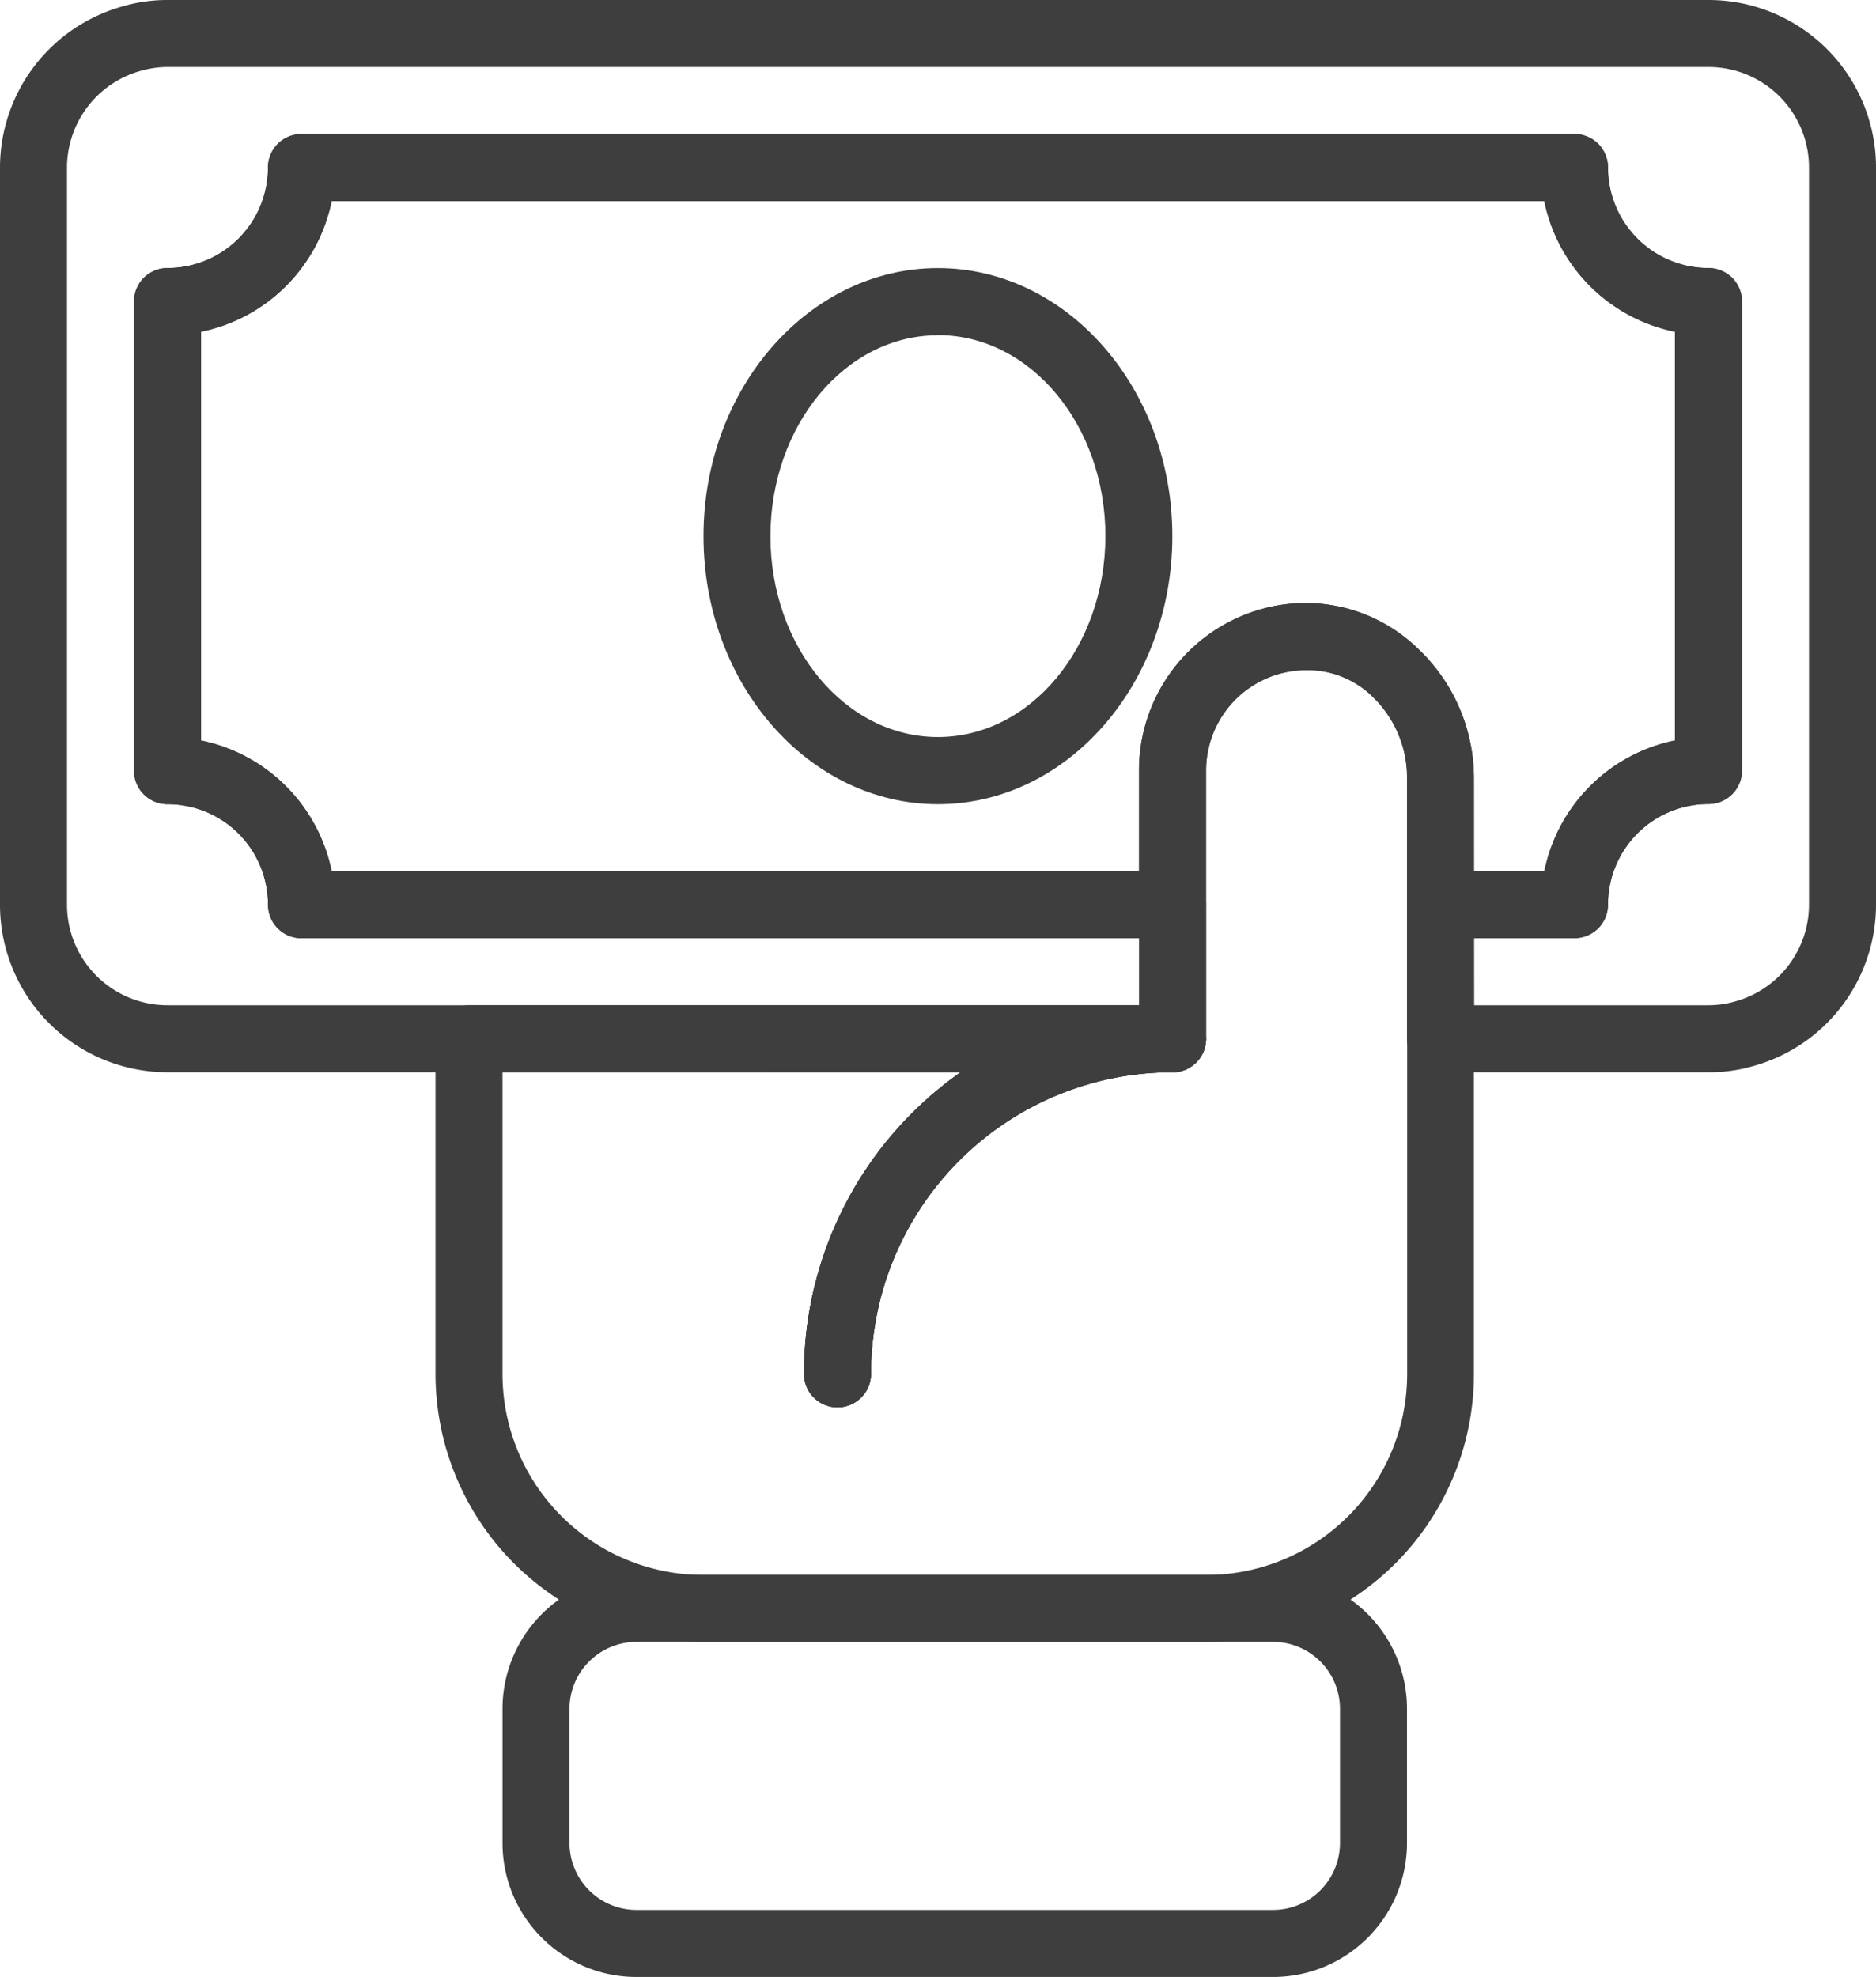 <svg id="noun_pay_2419673" xmlns="http://www.w3.org/2000/svg" width="60.819" height="64.078" viewBox="0 0 60.819 64.078">
  <g id="Group_808" data-name="Group 808" transform="translate(0 0)">
    <path id="Path_4119" data-name="Path 4119" d="M29.086,47.033A1.086,1.086,0,0,1,28,45.947,11.947,11.947,0,0,1,39.947,34a1.086,1.086,0,0,1,0,2.172,9.775,9.775,0,0,0-9.775,9.775A1.086,1.086,0,0,1,29.086,47.033Z" transform="translate(-1.935 -1.418)" fill="#3e3e3e"/>
    <path id="Path_4120" data-name="Path 4120" d="M29.086,47.033A1.086,1.086,0,0,1,28,45.947,11.947,11.947,0,0,1,39.947,34a1.086,1.086,0,0,1,0,2.172,9.775,9.775,0,0,0-9.775,9.775A1.086,1.086,0,0,1,29.086,47.033Z" transform="translate(-1.935 -1.418)" fill="#3e3e3e"/>
    <path id="Path_4121" data-name="Path 4121" d="M29.086,47.033A1.086,1.086,0,0,1,28,45.947,11.947,11.947,0,0,1,39.947,34a1.086,1.086,0,0,1,0,2.172,9.775,9.775,0,0,0-9.775,9.775A1.086,1.086,0,0,1,29.086,47.033Z" transform="translate(-1.935 -1.418)" fill="#3e3e3e"/>
    <path id="Path_4122" data-name="Path 4122" d="M32.6,29.377c-4.192,0-7.6-3.9-7.6-8.688S28.41,12,32.6,12s7.6,3.9,7.6,8.688S36.795,29.377,32.6,29.377Zm0-15.2c-3,0-5.43,2.921-5.43,6.516S29.6,27.2,32.6,27.2s5.43-2.921,5.43-6.516S35.6,14.172,32.6,14.172Z" transform="translate(-2.193 -3.311)" fill="#3e3e3e"/>
    <path id="Path_4123" data-name="Path 4123" d="M59.389,38.754H50.7a1.086,1.086,0,0,1-1.086-1.086V33.324A1.086,1.086,0,0,1,50.7,32.238h3.367A5.43,5.43,0,0,1,58.3,28V14.752a5.43,5.43,0,0,1-4.236-4.236H14.752a5.43,5.43,0,0,1-4.236,4.236V28a5.43,5.43,0,0,1,4.236,4.236h27.26A1.086,1.086,0,0,1,43.1,33.324v4.344a1.086,1.086,0,0,1-1.086,1.086H9.43A5.43,5.43,0,0,1,4,33.324V9.43A5.43,5.43,0,0,1,8,4.2,5.083,5.083,0,0,1,9.43,4H59.389a5.43,5.43,0,0,1,5.43,5.43V33.324a5.43,5.43,0,0,1-4,5.235A5.083,5.083,0,0,1,59.389,38.754Zm-7.6-2.172h7.6a3.128,3.128,0,0,0,.847-.119,3.258,3.258,0,0,0,2.411-3.139V9.43a3.258,3.258,0,0,0-3.258-3.258H9.43a3.128,3.128,0,0,0-.847.119A3.258,3.258,0,0,0,6.172,9.43V33.324A3.258,3.258,0,0,0,9.43,36.582h31.5V34.41H13.775a1.086,1.086,0,0,1-1.086-1.086A3.258,3.258,0,0,0,9.43,30.065a1.086,1.086,0,0,1-1.086-1.086v-15.2A1.086,1.086,0,0,1,9.43,12.688,3.258,3.258,0,0,0,12.688,9.43a1.086,1.086,0,0,1,1.086-1.086h41.27A1.086,1.086,0,0,1,56.131,9.43a3.258,3.258,0,0,0,3.258,3.258,1.086,1.086,0,0,1,1.086,1.086v15.2a1.086,1.086,0,0,1-1.086,1.086,3.258,3.258,0,0,0-3.258,3.258,1.086,1.086,0,0,1-1.086,1.086H51.787Z" transform="translate(-4 -4)" fill="#3e3e3e"/>
    <path id="Path_4124" data-name="Path 4124" d="M41.979,55.668H25.688A8.688,8.688,0,0,1,17,46.98V36.119a1.086,1.086,0,0,1,1.086-1.086H39.807v-7.6A5.43,5.43,0,0,1,44.977,22a5.246,5.246,0,0,1,3.888,1.488,5.789,5.789,0,0,1,1.8,4.192v19.3A8.688,8.688,0,0,1,41.979,55.668ZM19.172,37.205V46.98A6.516,6.516,0,0,0,25.688,53.5H41.979A6.516,6.516,0,0,0,48.5,46.98V27.68a3.638,3.638,0,0,0-1.086-2.617,3.019,3.019,0,0,0-2.281-.891,3.258,3.258,0,0,0-3.15,3.258v8.688a1.086,1.086,0,0,1-1.086,1.086Z" transform="translate(-2.881 -2.451)" fill="#3e3e3e"/>
    <path id="Path_4125" data-name="Path 4125" d="M54.7,34.065H50.356a1.086,1.086,0,0,1-1.086-1.086V28.885a3.638,3.638,0,0,0-1.086-2.617,3.019,3.019,0,0,0-2.281-.891,3.258,3.258,0,0,0-3.15,3.258v4.344a1.086,1.086,0,0,1-1.086,1.086H13.43a1.086,1.086,0,0,1-1.086-1.086,3.258,3.258,0,0,0-3.258-3.258A1.086,1.086,0,0,1,8,28.635V13.43a1.086,1.086,0,0,1,1.086-1.086,3.258,3.258,0,0,0,3.258-3.258A1.086,1.086,0,0,1,13.43,8H54.7a1.086,1.086,0,0,1,1.086,1.086,3.258,3.258,0,0,0,3.258,3.258,1.086,1.086,0,0,1,1.086,1.086v15.2a1.086,1.086,0,0,1-1.086,1.086,3.258,3.258,0,0,0-3.258,3.258A1.086,1.086,0,0,1,54.7,34.065Zm-3.258-2.172h2.281a5.43,5.43,0,0,1,4.236-4.236V14.408a5.43,5.43,0,0,1-4.236-4.236H14.408a5.43,5.43,0,0,1-4.236,4.236v13.25a5.43,5.43,0,0,1,4.236,4.236H40.582V28.635a5.43,5.43,0,0,1,5.17-5.43,5.246,5.246,0,0,1,3.888,1.488,5.789,5.789,0,0,1,1.8,4.192Z" transform="translate(-3.656 -3.656)" fill="#3e3e3e"/>
    <path id="Path_4126" data-name="Path 4126" d="M43.979,64.033H23.344A4.344,4.344,0,0,1,19,59.688V55.344A4.344,4.344,0,0,1,23.344,51H43.979a4.344,4.344,0,0,1,4.344,4.344v4.344A4.344,4.344,0,0,1,43.979,64.033ZM23.344,53.172a2.172,2.172,0,0,0-2.172,2.172v4.344a2.172,2.172,0,0,0,2.172,2.172H43.979a2.172,2.172,0,0,0,2.172-2.172V55.344a2.172,2.172,0,0,0-2.172-2.172Z" transform="translate(-2.709 0.045)" fill="#3e3e3e"/>
  </g>
</svg>
